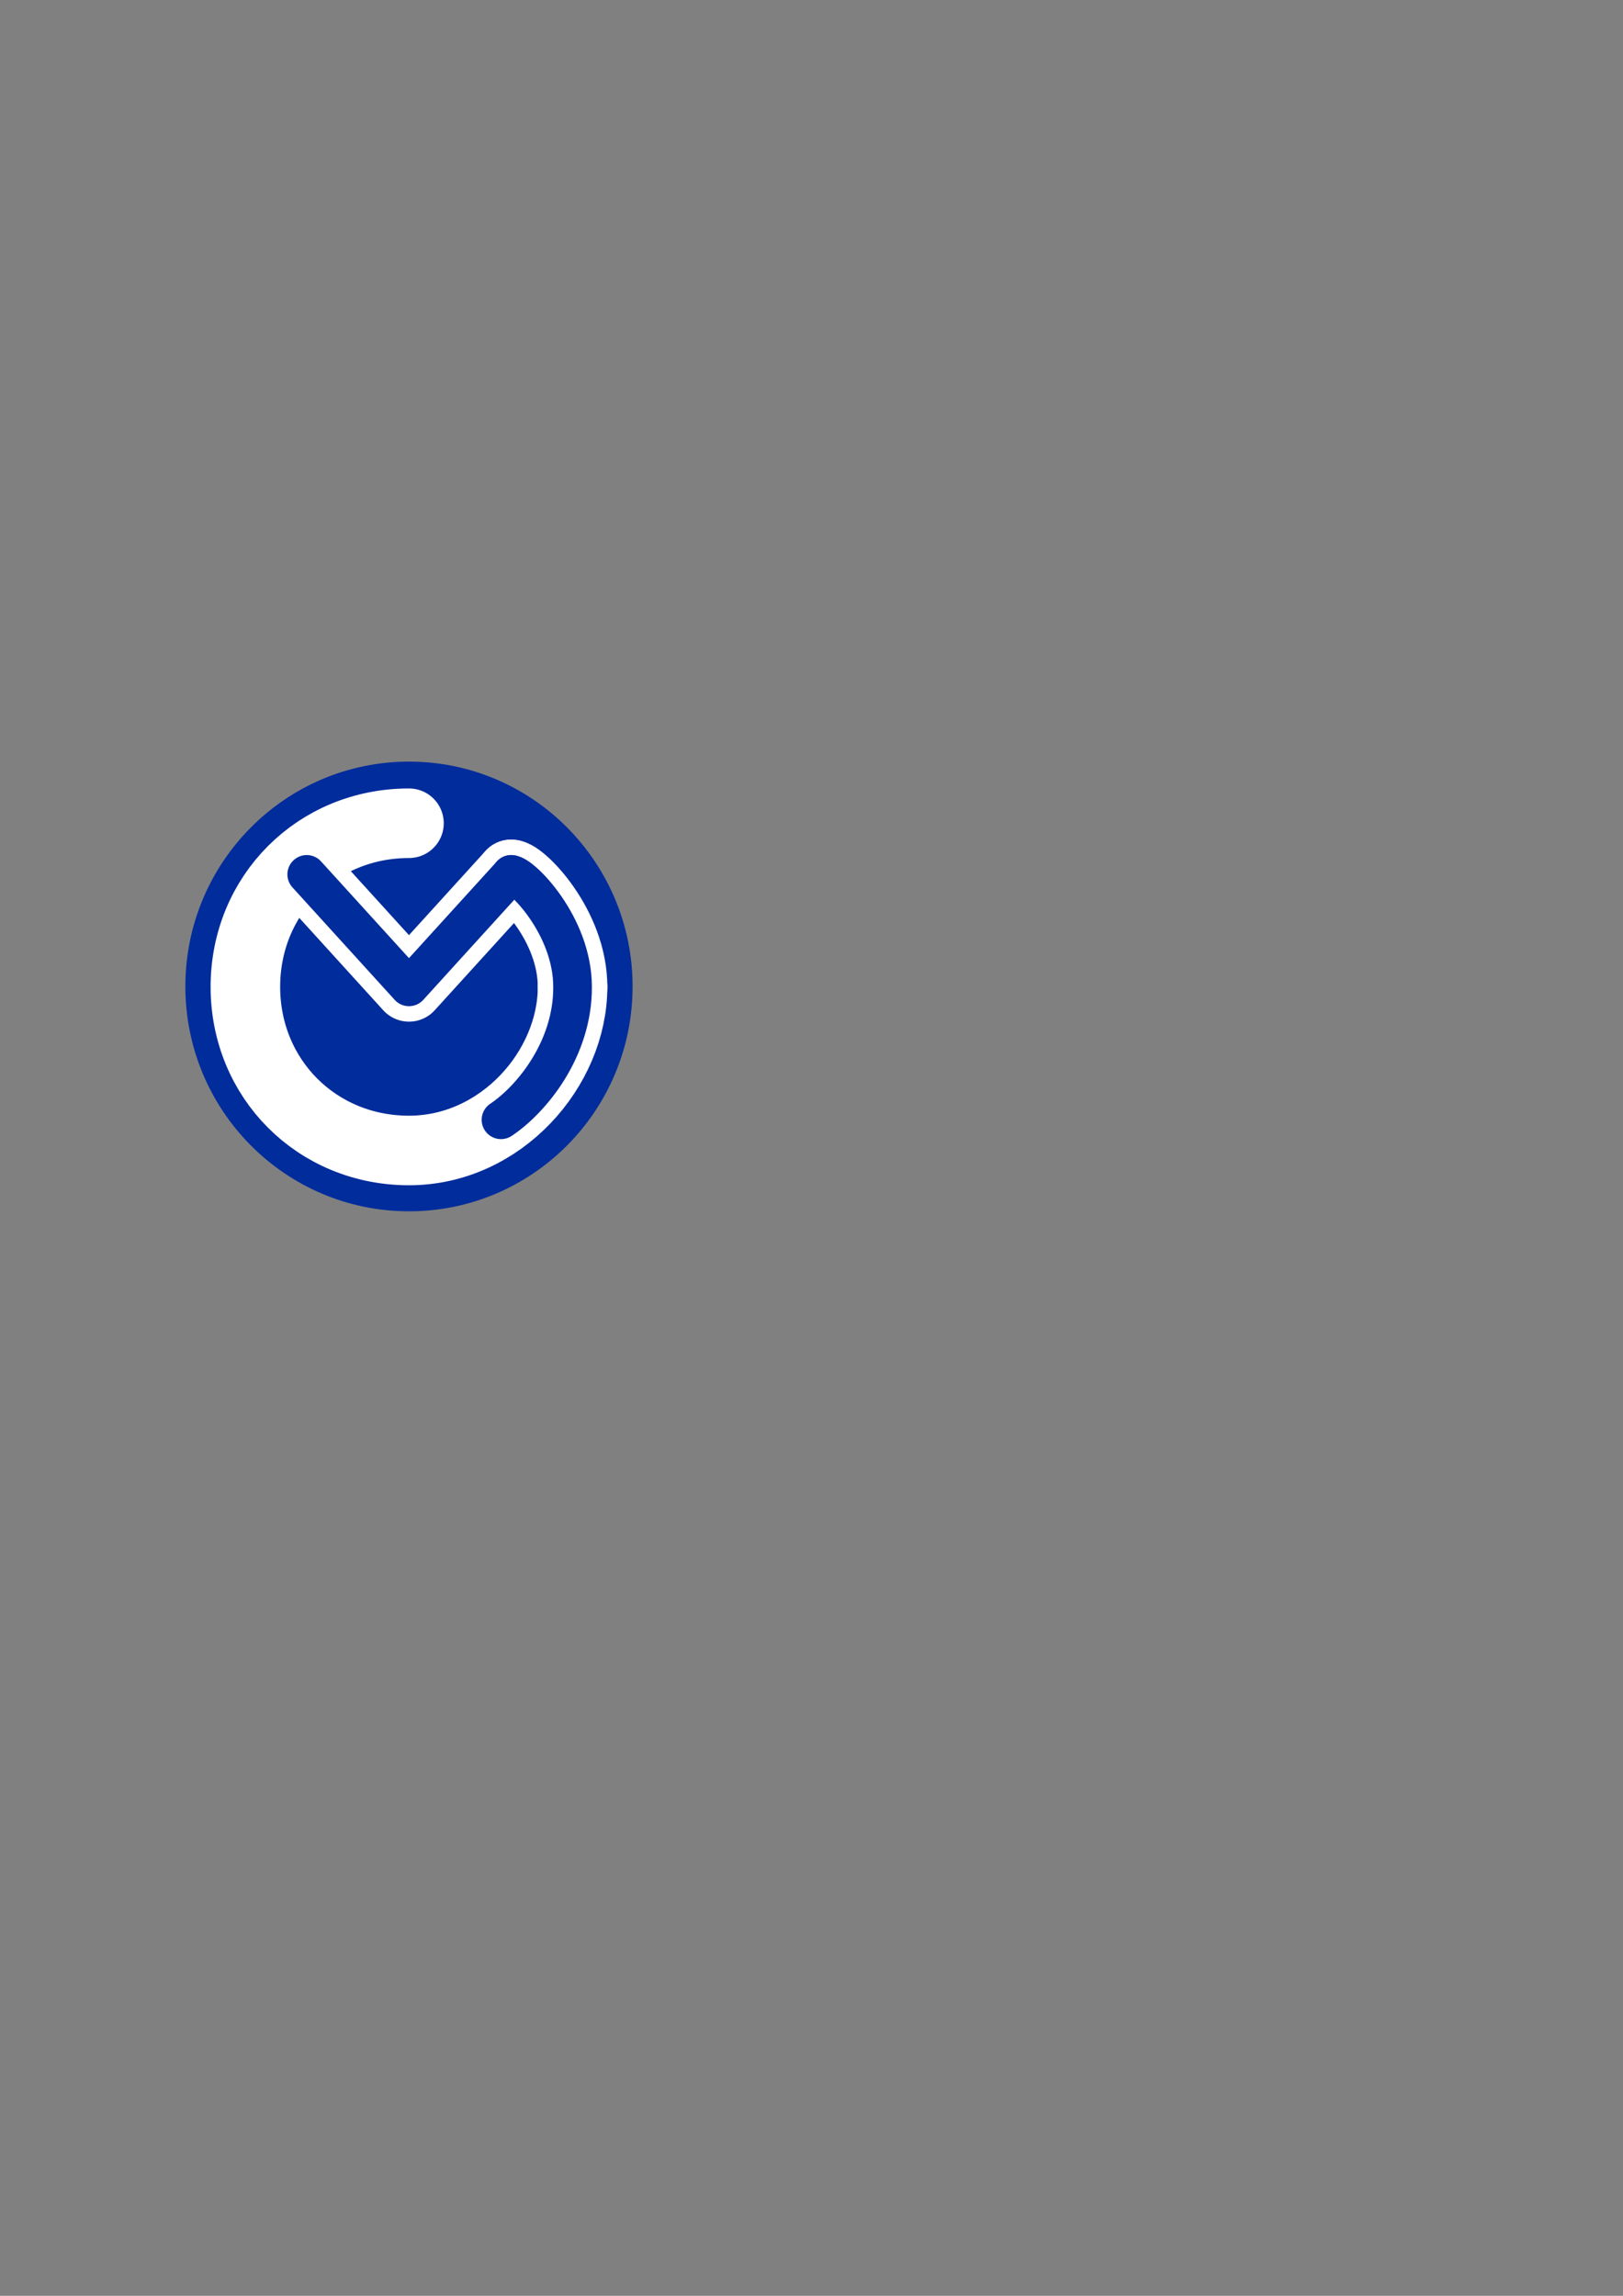 <?xml version="1.0" encoding="UTF-8" standalone="no"?>
<!-- Created with Inkscape (http://www.inkscape.org/) -->

<svg
   xmlns:dc="http://purl.org/dc/elements/1.1/"
   xmlns:cc="http://creativecommons.org/ns#"
   xmlns:rdf="http://www.w3.org/1999/02/22-rdf-syntax-ns#"
   xmlns:svg="http://www.w3.org/2000/svg"
   xmlns="http://www.w3.org/2000/svg"
   xmlns:sodipodi="http://sodipodi.sourceforge.net/DTD/sodipodi-0.dtd"
   xmlns:inkscape="http://www.inkscape.org/namespaces/inkscape"
   width="210mm"
   height="297mm"
   viewBox="0 0 210 297"
   version="1.1"
   id="svg8"
   sodipodi:docname="drawing_v2.svg"
   inkscape:version="0.92.4 (5da689c313, 2019-01-14)"
   inkscape:export-filename="C:\Users\gualti\Desktop\drawing.png"
   inkscape:export-xdpi="15.360004"
   inkscape:export-ydpi="15.360004">
  <rect x="0" y="0" width="210" height="297" fill="#808080" stroke="none"/>
  <defs
     id="defs2">
    <marker
       inkscape:stockid="Arrow1Lstart"
       orient="auto"
       refY="0.0"
       refX="0.0"
       id="Arrow1Lstart"
       style="overflow:visible"
       inkscape:isstock="true">
      <path
         id="path4637"
         d="M 0.0,0.0 L 5.0,-5.0 L -12.5,0.0 L 5.0,5.0 L 0.0,0.0 z "
         style="fill-rule:evenodd;stroke:#fa8072;stroke-width:1pt;stroke-opacity:0.988;fill:#fa8072;fill-opacity:0.988"
         transform="scale(0.8) translate(12.5,0)" />
    </marker>
    <marker
       inkscape:stockid="Arrow1Lend"
       orient="auto"
       refY="0.0"
       refX="0.0"
       id="Arrow1Lend"
       style="overflow:visible;"
       inkscape:isstock="true">
      <path
         id="path4640"
         d="M 0.0,0.0 L 5.0,-5.0 L -12.5,0.0 L 5.0,5.0 L 0.0,0.0 z "
         style="fill-rule:evenodd;stroke:#fa8072;stroke-width:1pt;stroke-opacity:0.988;fill:#fa8072;fill-opacity:0.988"
         transform="scale(0.8) rotate(180) translate(12.5,0)" />
    </marker>
  </defs>
  <sodipodi:namedview
     id="base"
     pagecolor="#ffffff"
     bordercolor="#666666"
     borderopacity="1.0"
     inkscape:pageopacity="0.0"
     inkscape:pageshadow="2"
     inkscape:zoom="0.11339286"
     inkscape:cx="-1847.2217"
     inkscape:cy="1765.5354"
     inkscape:document-units="mm"
     inkscape:current-layer="layer1"
     showgrid="true"
     objecttolerance="20"
     showguides="true"
     inkscape:guide-bbox="true"
     inkscape:window-width="1920"
     inkscape:window-height="1027"
     inkscape:window-x="1592"
     inkscape:window-y="-8"
     inkscape:window-maximized="1">
    <inkscape:grid
       type="xygrid"
       id="grid3713" />
    <sodipodi:guide
       position="74.083,190.5"
       orientation="0,1"
       id="guide3723"
       inkscape:locked="false" />
    <sodipodi:guide
       position="31.75,190.5"
       orientation="1,0"
       id="guide3727"
       inkscape:locked="false" />
    <sodipodi:guide
       position="74.083,171.979"
       orientation="1,0"
       id="guide3729"
       inkscape:locked="false" />
    <sodipodi:guide
       position="74.083,148.167"
       orientation="0,1"
       id="guide3731"
       inkscape:locked="false" />
    <sodipodi:guide
       position="84.667,195.792"
       orientation="1,0"
       id="guide3771"
       inkscape:locked="false" />
    <sodipodi:guide
       position="127,182.563"
       orientation="1,0"
       id="guide3773"
       inkscape:locked="false" />
  </sodipodi:namedview>
  <g
     inkscape:label="Layer 1"
     inkscape:groupmode="layer"
     id="layer1">
    <ellipse
       style="fill:#012c9c;fill-opacity:1;stroke:none;stroke-width:5.482;stroke-linecap:round;stroke-linejoin:round;stroke-miterlimit:4;stroke-dasharray:none;stroke-opacity:0.988;paint-order:normal;fill-rule:nonzero"
       id="path7198"
       ry="29.088"
       rx="28.933"
       cy="127.615"
       cx="52.917" />
    <path
       style="fill:none;stroke:#ffffff;stroke-width:9;stroke-linecap:round;stroke-linejoin:round;stroke-miterlimit:4;stroke-dasharray:none;stroke-opacity:1"
       d="M 52.917,106.5 C 41.01,106.5 31.75,115.76 31.75,127.667 c 0,11.906 9.26,21.167 21.167,21.167 11.906,0 21.167,-10.583 21.167,-21.167 v 0"
       id="path3733"
       inkscape:connector-curvature="0"
       sodipodi:nodetypes="czzcc" />
    <path
       style="fill:none;stroke:none;stroke-width:2.863;stroke-linecap:round;stroke-linejoin:round;stroke-miterlimit:4;stroke-dasharray:none;stroke-opacity:1;paint-order:normal;fill-opacity:1"
       d="m 192.064,556.351 c -12.246,-1.277 -23.803,-5.412 -33.798,-12.092 -4.448,-2.973 -6.807,-4.898 -10.606,-8.653 -6.031,-5.962 -10.216,-11.702 -13.921,-19.092 -5.354,-10.681 -7.841,-21.461 -7.841,-33.991 0,-10.716 1.878,-20.341 5.786,-29.653 1.972,-4.699 6.442,-12.462 8.953,-15.55 l 0.615,-0.756 0.579,0.504 c 0.319,0.277 13.584,12.417 29.478,26.979 l 28.899,26.475 1.176,-1.158 1.176,-1.158 h 35.662 35.662 v 0.536 c 0,2.55 -1.762,10.726 -3.285,15.245 -9.514,28.224 -34.416,48.958 -62.787,52.277 -3.555,0.416 -12.149,0.464 -15.75,0.089 z"
       id="path4619"
       inkscape:connector-curvature="0"
       transform="scale(0.265)" />
    <path
       style="fill:none;fill-opacity:1;stroke:none;stroke-width:2.863;stroke-linecap:round;stroke-linejoin:round;stroke-miterlimit:4;stroke-dasharray:none;stroke-opacity:1;paint-order:normal"
       d="m 236.15,454.448 22.336,-22.337 0.897,1.039 c 7.691,8.903 13.894,19.95 17.051,30.365 0.92,3.036 2.223,9.118 2.531,11.818 l 0.166,1.452 h -32.658 -32.658 z"
       id="path4621"
       inkscape:connector-curvature="0"
       transform="scale(0.265)" />
    <path
       style="fill:none;stroke:#ffffff;stroke-width:9;stroke-linecap:round;stroke-linejoin:miter;stroke-miterlimit:4;stroke-dasharray:none;stroke-opacity:1"
       d="m 66.146,113.115 c 1.323,0 7.938,6.615 7.938,14.552 v 0 0"
       id="path4625"
       inkscape:connector-curvature="0"
       sodipodi:nodetypes="cccc" />
    <path
       style="fill:none;stroke:#ffffff;stroke-width:9;stroke-linecap:round;stroke-linejoin:round;stroke-miterlimit:4;stroke-dasharray:none;stroke-opacity:1;paint-order:normal"
       d="M 66.146,113.115 52.917,127.667 39.688,113.115"
       id="path3739"
       inkscape:connector-curvature="0"
       sodipodi:nodetypes="ccc" />
    <path
       style="fill:none;stroke:#012c9c;stroke-width:5;stroke-linecap:round;stroke-linejoin:round;stroke-miterlimit:4;stroke-dasharray:none;stroke-opacity:1;paint-order:normal"
       d="M 66.146,113.115 52.917,127.667 39.687,113.115"
       id="path3739-4"
       inkscape:connector-curvature="0"
       sodipodi:nodetypes="ccc" />
    <path
       style="fill:none;stroke:#012c9c;stroke-width:5;stroke-linecap:round;stroke-linejoin:bevel;stroke-miterlimit:4;stroke-dasharray:none;stroke-opacity:1"
       d="m 66.146,113.115 c 1.323,0 7.938,6.615 7.937,14.552 v 0 c 0.047,8.029 -5.292,14.552 -9.26,17.198"
       id="path4625-8"
       inkscape:connector-curvature="0"
       sodipodi:nodetypes="cccc" />
  </g>
</svg>
